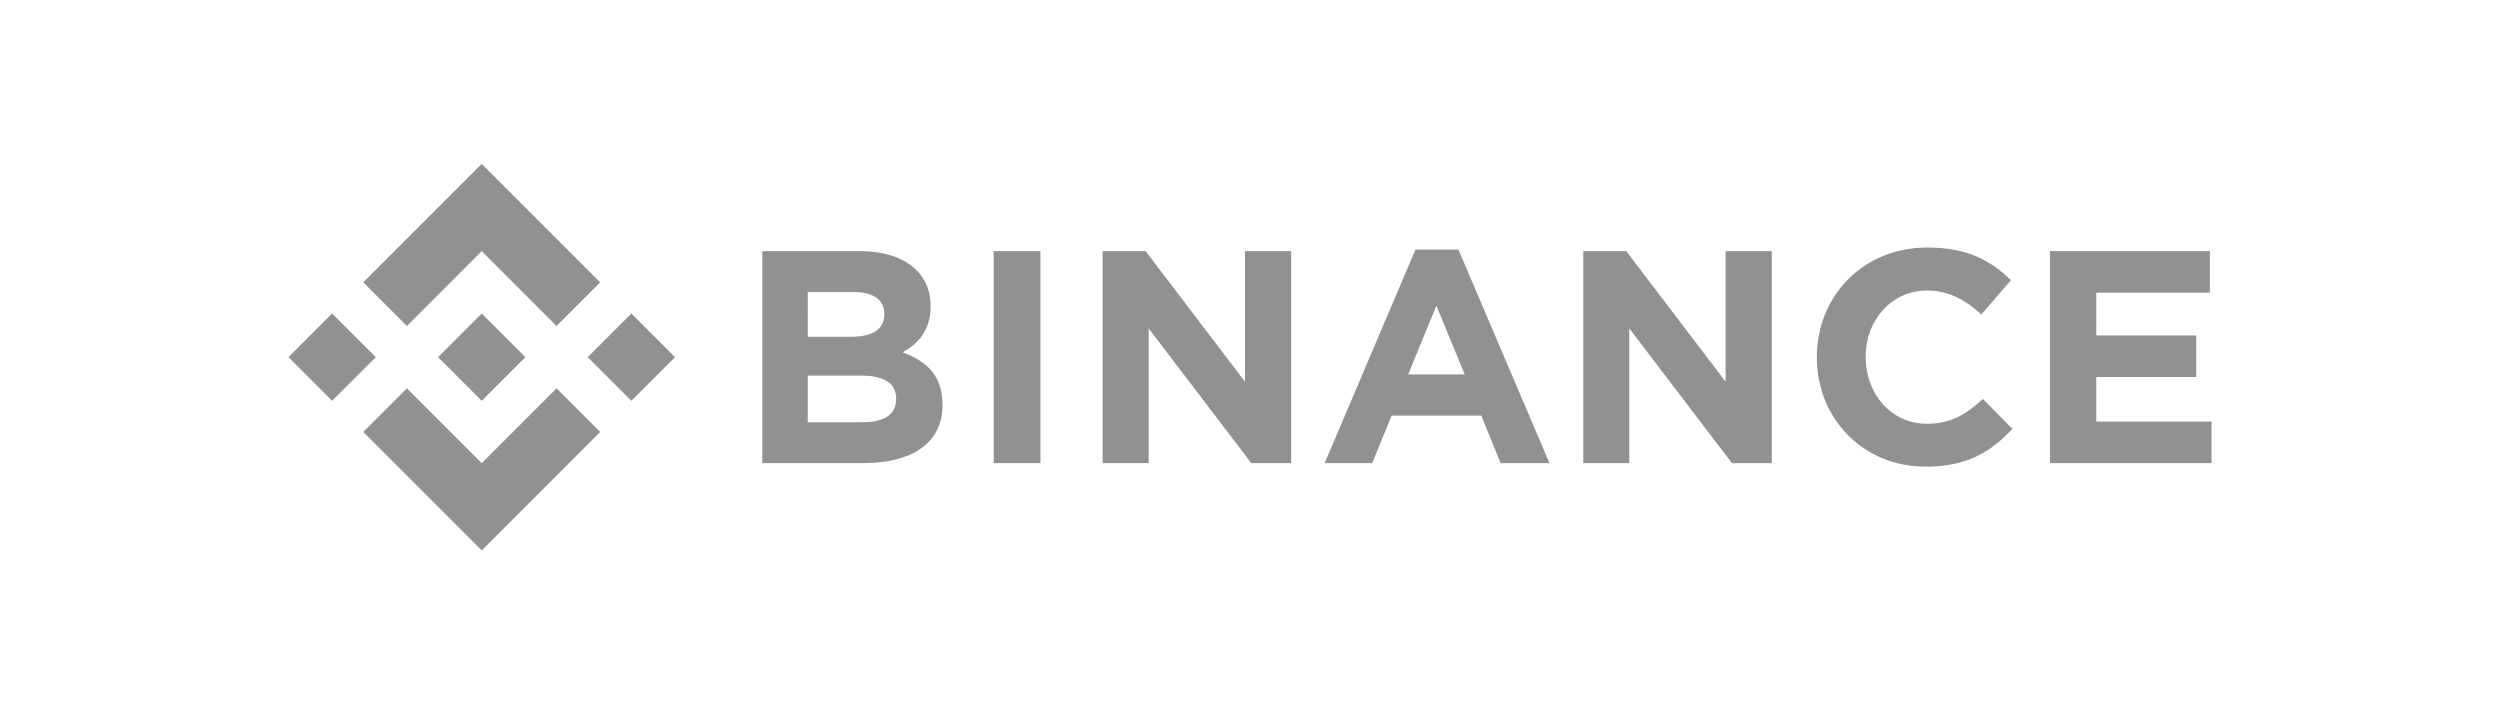 <svg xmlns="http://www.w3.org/2000/svg" height="50" width="175" id="svg20" version="1.1" viewBox="-76.388 -25.59 662.025 153.54"><defs id="defs14"><style id="style12"/></defs><g transform="translate(-39.87 -50.56)" id="g18"><path id="path16" d="M63 101.74L51.43 113.3l-11.56-11.56 11.56-11.56zm28.05-28.07l19.81 19.82 11.56-11.56-31.37-31.37-31.37 31.37 11.56 11.56zm39.63 16.51l-11.56 11.56 11.56 11.56 11.55-11.56zm-39.63 39.63L71.24 110l-11.56 11.55 31.37 31.37 31.37-31.37L110.86 110zm0-16.51l11.56-11.56-11.56-11.56-11.56 11.56zm122 1.11v-.16c0-7.54-4-11.31-10.51-13.79 4-2.25 7.38-5.78 7.38-12.11v-.16c0-8.82-7.06-14.52-18.53-14.52h-26.04v56.14h26.7c12.67 0 21.02-5.13 21.02-15.4zm-15.4-24c0 4.17-3.45 5.94-8.9 5.94h-11.37V84.5h12.19c5.21 0 8.1 2.08 8.1 5.77zm3.13 22.46c0 4.17-3.29 6.09-8.75 6.09h-14.65v-12.33h14.27c6.34 0 9.15 2.33 9.15 6.1zM239 129.81V73.67h-12.39v56.14zm66.39 0V73.67h-12.23v34.57l-26.3-34.57h-11.39v56.14h12.19V94.12l27.18 35.69zm68.41 0l-24.1-56.54h-11.39l-24.05 56.54h12.59l5.15-12.59h23.74l5.13 12.59zm-22.45-23.5h-14.96l7.46-18.2zm81.32 23.5V73.67h-12.23v34.57l-26.31-34.57h-11.38v56.14h12.18V94.12l27.19 35.69zm63.75-9.06l-7.85-7.94c-4.41 4-8.34 6.57-14.76 6.57-9.62 0-16.28-8-16.28-17.64v-.16c0-9.62 6.82-17.48 16.28-17.48 5.61 0 10 2.4 14.36 6.33l7.83-9.06c-5.21-5.13-11.54-8.66-22.13-8.66-17.24 0-29.27 13.07-29.27 29v.16c0 16.12 12.27 28.87 28.79 28.87 10.81.03 17.22-3.82 22.99-9.99zm52.7 9.06v-11H518.6V107h26.47V96H518.6V84.66h30.08v-11h-42.35v56.14z" fill="#919191"/></g></svg>